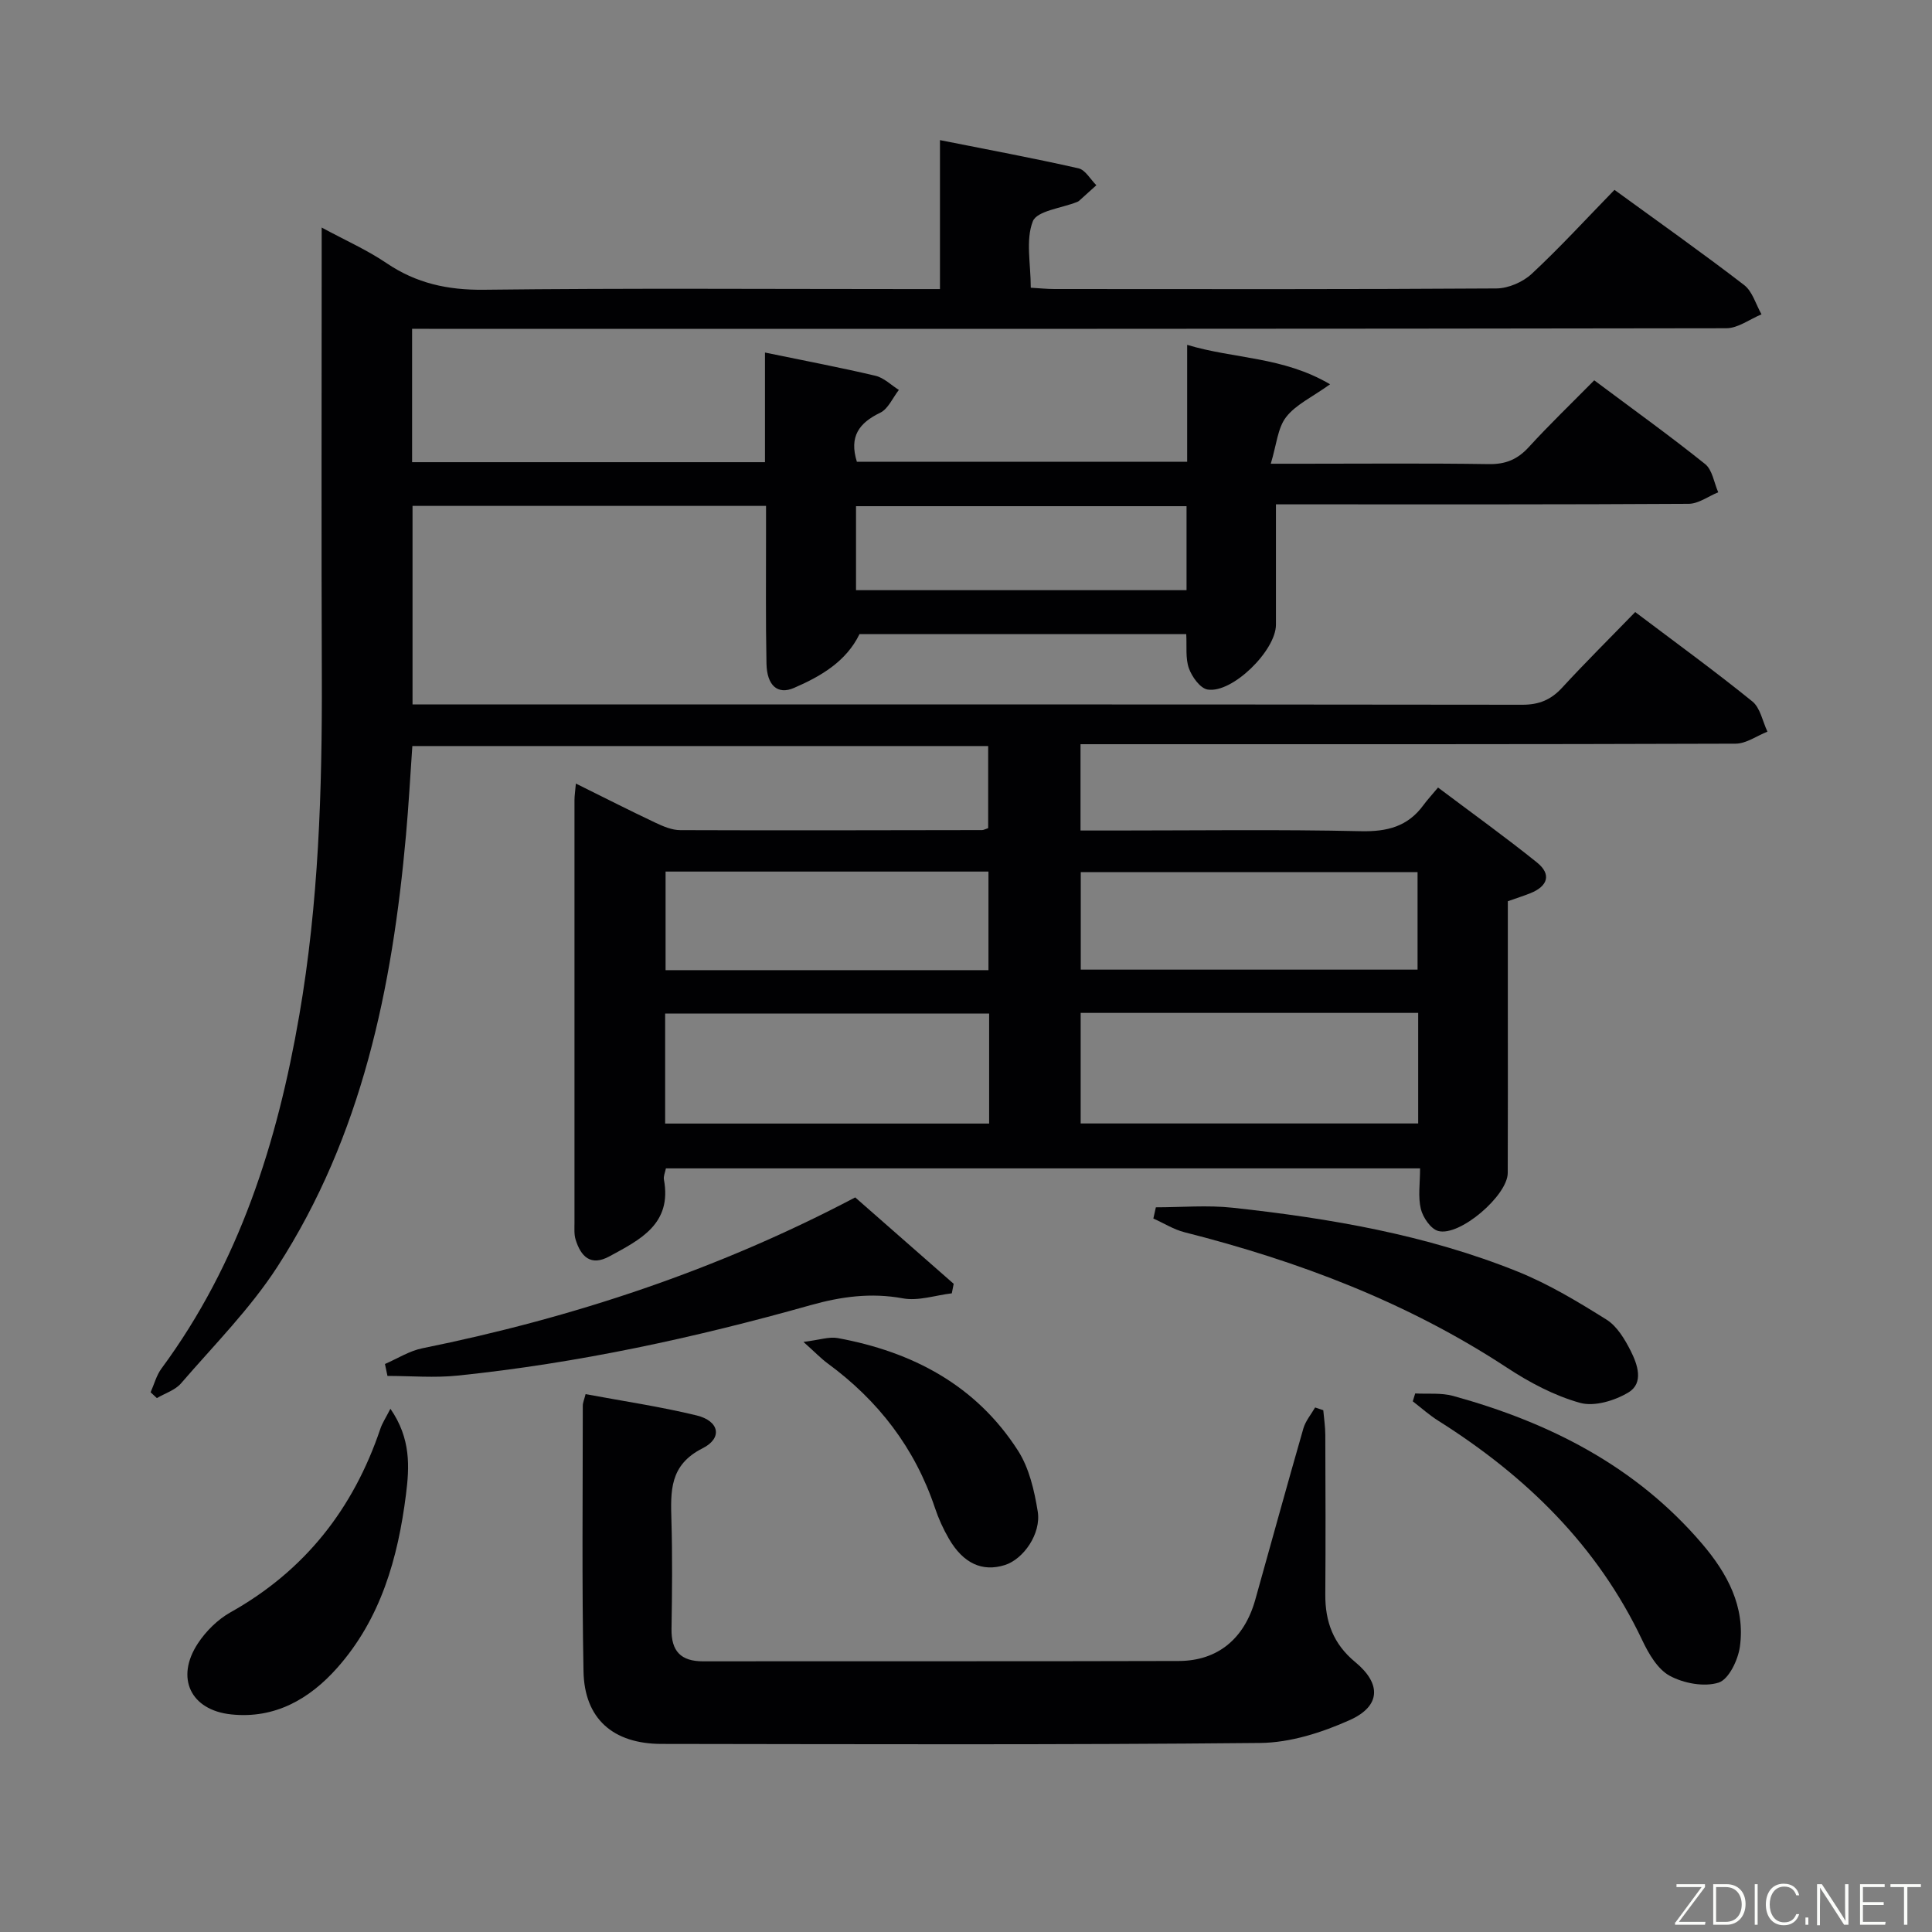 <svg enable-background="new 0 0 400 400" viewBox="0 0 400 400" xmlns="http://www.w3.org/2000/svg"><rect x="0" y="0" width="400" height="400" fill="#808080" stroke="none"/><path d="m85.32 68.07v27.62h73.06c0-7.31 0-14.7 0-22.7 8.13 1.68 15.54 3.08 22.88 4.81 1.74.41 3.23 1.92 4.84 2.93-1.27 1.62-2.2 3.92-3.86 4.72-4.35 2.1-6.48 4.9-4.83 10.16h68.38c0-7.84 0-15.59 0-24.21 9.81 2.95 19.77 2.39 29.59 8.16-3.77 2.7-7.12 4.22-9.11 6.8-1.75 2.26-1.97 5.7-3.17 9.65h6.66c12.83 0 25.66-.12 38.49.08 3.48.05 5.93-.97 8.25-3.5 4.25-4.65 8.81-9.03 13.57-13.85 7.92 5.92 15.6 11.44 22.96 17.34 1.5 1.2 1.84 3.86 2.71 5.84-2.04.83-4.08 2.38-6.13 2.39-26.33.16-52.66.11-78.99.11-1.96 0-3.91 0-6.45 0 0 8.71.01 16.82 0 24.93-.01 5.34-9.05 14.26-14.16 13.41-1.53-.26-3.23-2.63-3.86-4.39-.74-2.07-.41-4.54-.55-7.08-22.7 0-45.14 0-67.65 0-2.76 5.67-7.99 8.73-13.57 11.14-3.38 1.46-5.6-.49-5.69-5.05-.18-8.99-.08-18-.09-26.99 0-1.79 0-3.57 0-5.65-24.7 0-48.77 0-73.19 0v41.1h5.32c74.82 0 149.64-.02 224.46.07 3.48 0 5.93-1.03 8.24-3.54 4.83-5.25 9.91-10.28 15.12-15.65 8.44 6.37 16.51 12.23 24.25 18.5 1.65 1.33 2.12 4.13 3.13 6.26-2.2.87-4.39 2.48-6.59 2.49-43.16.15-86.32.11-129.48.11-1.96 0-3.91 0-6.15 0v17.87h7.06c17 0 34-.24 50.99.14 5.45.12 9.7-.96 12.94-5.39.78-1.07 1.7-2.05 3.03-3.65 7.11 5.35 13.95 10.26 20.5 15.53 3.05 2.46 2.2 4.91-1.36 6.34-1.39.56-2.82 1.01-4.69 1.67v23.28c0 11 .03 22-.02 32.99-.02 4.65-9.94 13.21-14.4 12-1.54-.42-3.16-2.8-3.59-4.56-.61-2.51-.16-5.27-.16-8.4-52.17 0-104.02 0-156.14 0-.15.77-.54 1.6-.41 2.33 1.7 9.2-4.95 12.44-11.27 15.88-3.89 2.12-5.93.06-7.02-3.48-.33-1.08-.23-2.31-.23-3.48-.01-29.16-.01-58.32 0-87.49 0-.93.16-1.87.29-3.43 5.78 2.86 11.08 5.56 16.46 8.1 1.61.76 3.42 1.54 5.15 1.54 20.83.08 41.66.02 62.49-.01.31 0 .61-.19 1.26-.4 0-5.46 0-11.04 0-17-39.54 0-79.11 0-119.22 0-.42 6.04-.76 12.27-1.32 18.49-2.83 31.57-9.11 62.22-26.61 89.3-5.64 8.72-13.14 16.25-19.97 24.17-1.21 1.4-3.31 2.05-4.99 3.04-.43-.4-.87-.8-1.3-1.2.74-1.65 1.2-3.5 2.25-4.92 16.1-21.81 23.99-46.8 28.53-73.12 4.01-23.2 4.75-46.6 4.67-70.08-.11-28.83-.03-57.66-.03-86.49 0-1.81 0-3.62 0-6.54 4.96 2.68 9.44 4.66 13.43 7.37 6.17 4.18 12.66 5.59 20.13 5.51 29.49-.35 58.99-.14 88.48-.14h5.97c0-10.12 0-19.86 0-30.84 10.06 2 19.41 3.74 28.68 5.84 1.42.32 2.47 2.29 3.7 3.5-1.19 1.07-2.38 2.15-3.57 3.22-.12.11-.28.19-.43.25-3.19 1.28-8.31 1.82-9.16 4.01-1.51 3.88-.42 8.77-.42 13.74 1.73.1 3.33.27 4.93.27 30.5.02 60.99.08 91.48-.12 2.47-.02 5.47-1.32 7.3-3.02 5.84-5.43 11.24-11.34 17.14-17.39 9.25 6.73 18.18 13.04 26.84 19.7 1.73 1.33 2.43 4.01 3.6 6.07-2.43 1-4.86 2.88-7.3 2.88-88.32.15-176.64.13-264.96.13-2.19-.02-4.35-.02-7.12-.02zm138.42 141.64v22.89h69.88c0-7.83 0-15.25 0-22.89-23.4 0-46.47 0-69.88 0zm-18.95.14c-22.62 0-44.81 0-67.08 0v22.77h67.08c0-7.68 0-14.98 0-22.77zm88.7-9.1c0-7.19 0-13.76 0-20.18-23.5 0-46.56 0-69.73 0v20.18zm-88.84.11c0-6.99 0-13.56 0-20.41-22.36 0-44.44 0-66.85 0v20.41zm41.01-96.06c-23.07 0-45.72 0-68.43 0v17.39h68.43c0-5.86 0-11.33 0-17.39z" fill="#010103"/><path d="m121.24 288.64c7.77 1.45 15.46 2.58 22.99 4.41 4.69 1.14 5.44 4.69 1.22 6.81-6.85 3.45-6.61 8.85-6.44 14.9.22 7.49.14 14.99.02 22.49-.07 4.6 1.92 6.72 6.57 6.71 32.82-.05 65.64.03 98.46-.07 8.09-.03 13.57-4.64 15.83-12.68 3.32-11.82 6.56-23.67 9.96-35.47.45-1.55 1.6-2.9 2.43-4.34.56.19 1.13.38 1.69.57.15 1.72.42 3.43.42 5.15.04 11 .08 21.99 0 32.99-.04 5.65 1.66 10.26 6.19 14 5.47 4.51 5.29 9.14-1.14 12.02-5.76 2.58-12.3 4.67-18.52 4.73-41.31.41-82.63.25-123.95.2-10.04-.01-15.97-5.21-16.16-15.01-.35-18.32-.15-36.65-.15-54.97-.01-.64.28-1.26.58-2.44z" fill="#010103"/><path d="m239.31 249.96c5.31 0 10.67-.48 15.92.09 20.16 2.19 40.13 5.61 59.04 13.24 6.42 2.59 12.46 6.24 18.35 9.93 2.18 1.37 3.78 4.06 5 6.47 1.41 2.8 2.76 6.64-.46 8.59-2.83 1.71-7.07 3-10.05 2.16-5.32-1.49-10.48-4.23-15.14-7.3-20.54-13.49-43.08-22.02-66.74-28.02-2.24-.57-4.29-1.88-6.44-2.84.17-.77.35-1.55.52-2.32z" fill="#010103"/><path d="m79.7 282.4c2.57-1.11 5.05-2.71 7.73-3.25 31.21-6.32 61.15-16.23 89.63-31.24 6.8 5.97 13.6 11.93 20.39 17.89-.13.66-.26 1.31-.39 1.97-3.39.4-6.92 1.63-10.13 1.04-6.61-1.22-12.81-.36-19.11 1.41-23.97 6.76-48.25 12.02-73.05 14.58-4.8.5-9.69.07-14.55.07-.16-.83-.34-1.65-.52-2.47z" fill="#010103"/><path d="m293 288.5c2.62.14 5.37-.17 7.85.51 19.95 5.49 37.85 14.56 51.54 30.6 5.22 6.12 9 13.04 7.83 21.36-.39 2.74-2.31 6.74-4.41 7.4-2.99.94-7.21.15-10.1-1.41-2.51-1.35-4.37-4.57-5.69-7.35-9.3-19.64-24.13-34.04-42.24-45.46-1.87-1.18-3.53-2.67-5.28-4.02.17-.55.33-1.09.5-1.63z" fill="#010103"/><path d="m80.83 291.67c4.28 6.18 3.94 12.08 3.22 17.77-1.66 13.14-5.21 25.71-14.25 35.89-5.74 6.46-12.92 10.57-21.93 9.62-8.43-.88-11.59-7.58-6.9-14.7 1.67-2.54 4.1-4.95 6.74-6.43 15.39-8.62 25.45-21.44 31.04-38.01.38-1.15 1.09-2.2 2.08-4.14z" fill="#010103"/><path d="m166.35 277.83c3.38-.42 5.31-1.12 7.07-.8 15.5 2.84 28.66 9.77 37.34 23.3 2.32 3.61 3.39 8.27 4.09 12.6.75 4.63-2.98 9.9-6.82 11.1-4.66 1.46-8.6-.33-11.58-5.47-1.16-2-2.14-4.15-2.87-6.34-4.16-12.42-11.74-22.26-22.25-29.96-1.37-1.01-2.55-2.26-4.98-4.43z" fill="#010103"/><g fill="#fbfcfa"><path d="m346.9 398 5.4-7.3h-5.2v-.6h5.9v.6l-5.4 7.2h5.5l-.1.6h-6.2v-.5z"/><path d="m354.7 390.1h2.8c2.3 0 3.9 1.6 3.9 4.1s-1.6 4.3-3.9 4.3h-2.8zm.6 7.8h2c2.2 0 3.3-1.6 3.3-3.6 0-1.8-1-3.6-3.3-3.6h-2z"/><path d="m363.9 390.1v8.4h-.6v-8.4h1.6z"/><path d="m372.5 396.3c-.4 1.3-1.4 2.3-3.2 2.3-2.4 0-3.7-1.9-3.7-4.3 0-2.3 1.2-4.3 3.7-4.3 1.8 0 2.9 1 3.2 2.4h-.6c-.4-1.1-1.1-1.8-2.5-1.8-2.1 0-3 1.9-3 3.7s.9 3.7 3 3.7c1.4 0 2.1-.7 2.5-1.7z"/><path d="m373.8 398.5v-1.5h.6v1.5z"/><path d="m376.2 398.5v-8.4h1c1.3 2 4.4 6.7 4.9 7.6-.1-1.2-.1-2.4-.1-3.8v-3.8h.7v8.4h-.9c-1.2-1.9-4.4-6.8-5-7.7.1 1.1 0 2.3 0 3.9v3.9h-.6z"/><path d="m390 394.4h-4.3v3.5h4.7l-.1.6h-5.2v-8.4h5.1v.6h-4.5v3.1h4.3z"/><path d="m394.2 390.7h-2.8v-.6h6.3v.6h-2.8v7.8h-.7z"/></g></svg>